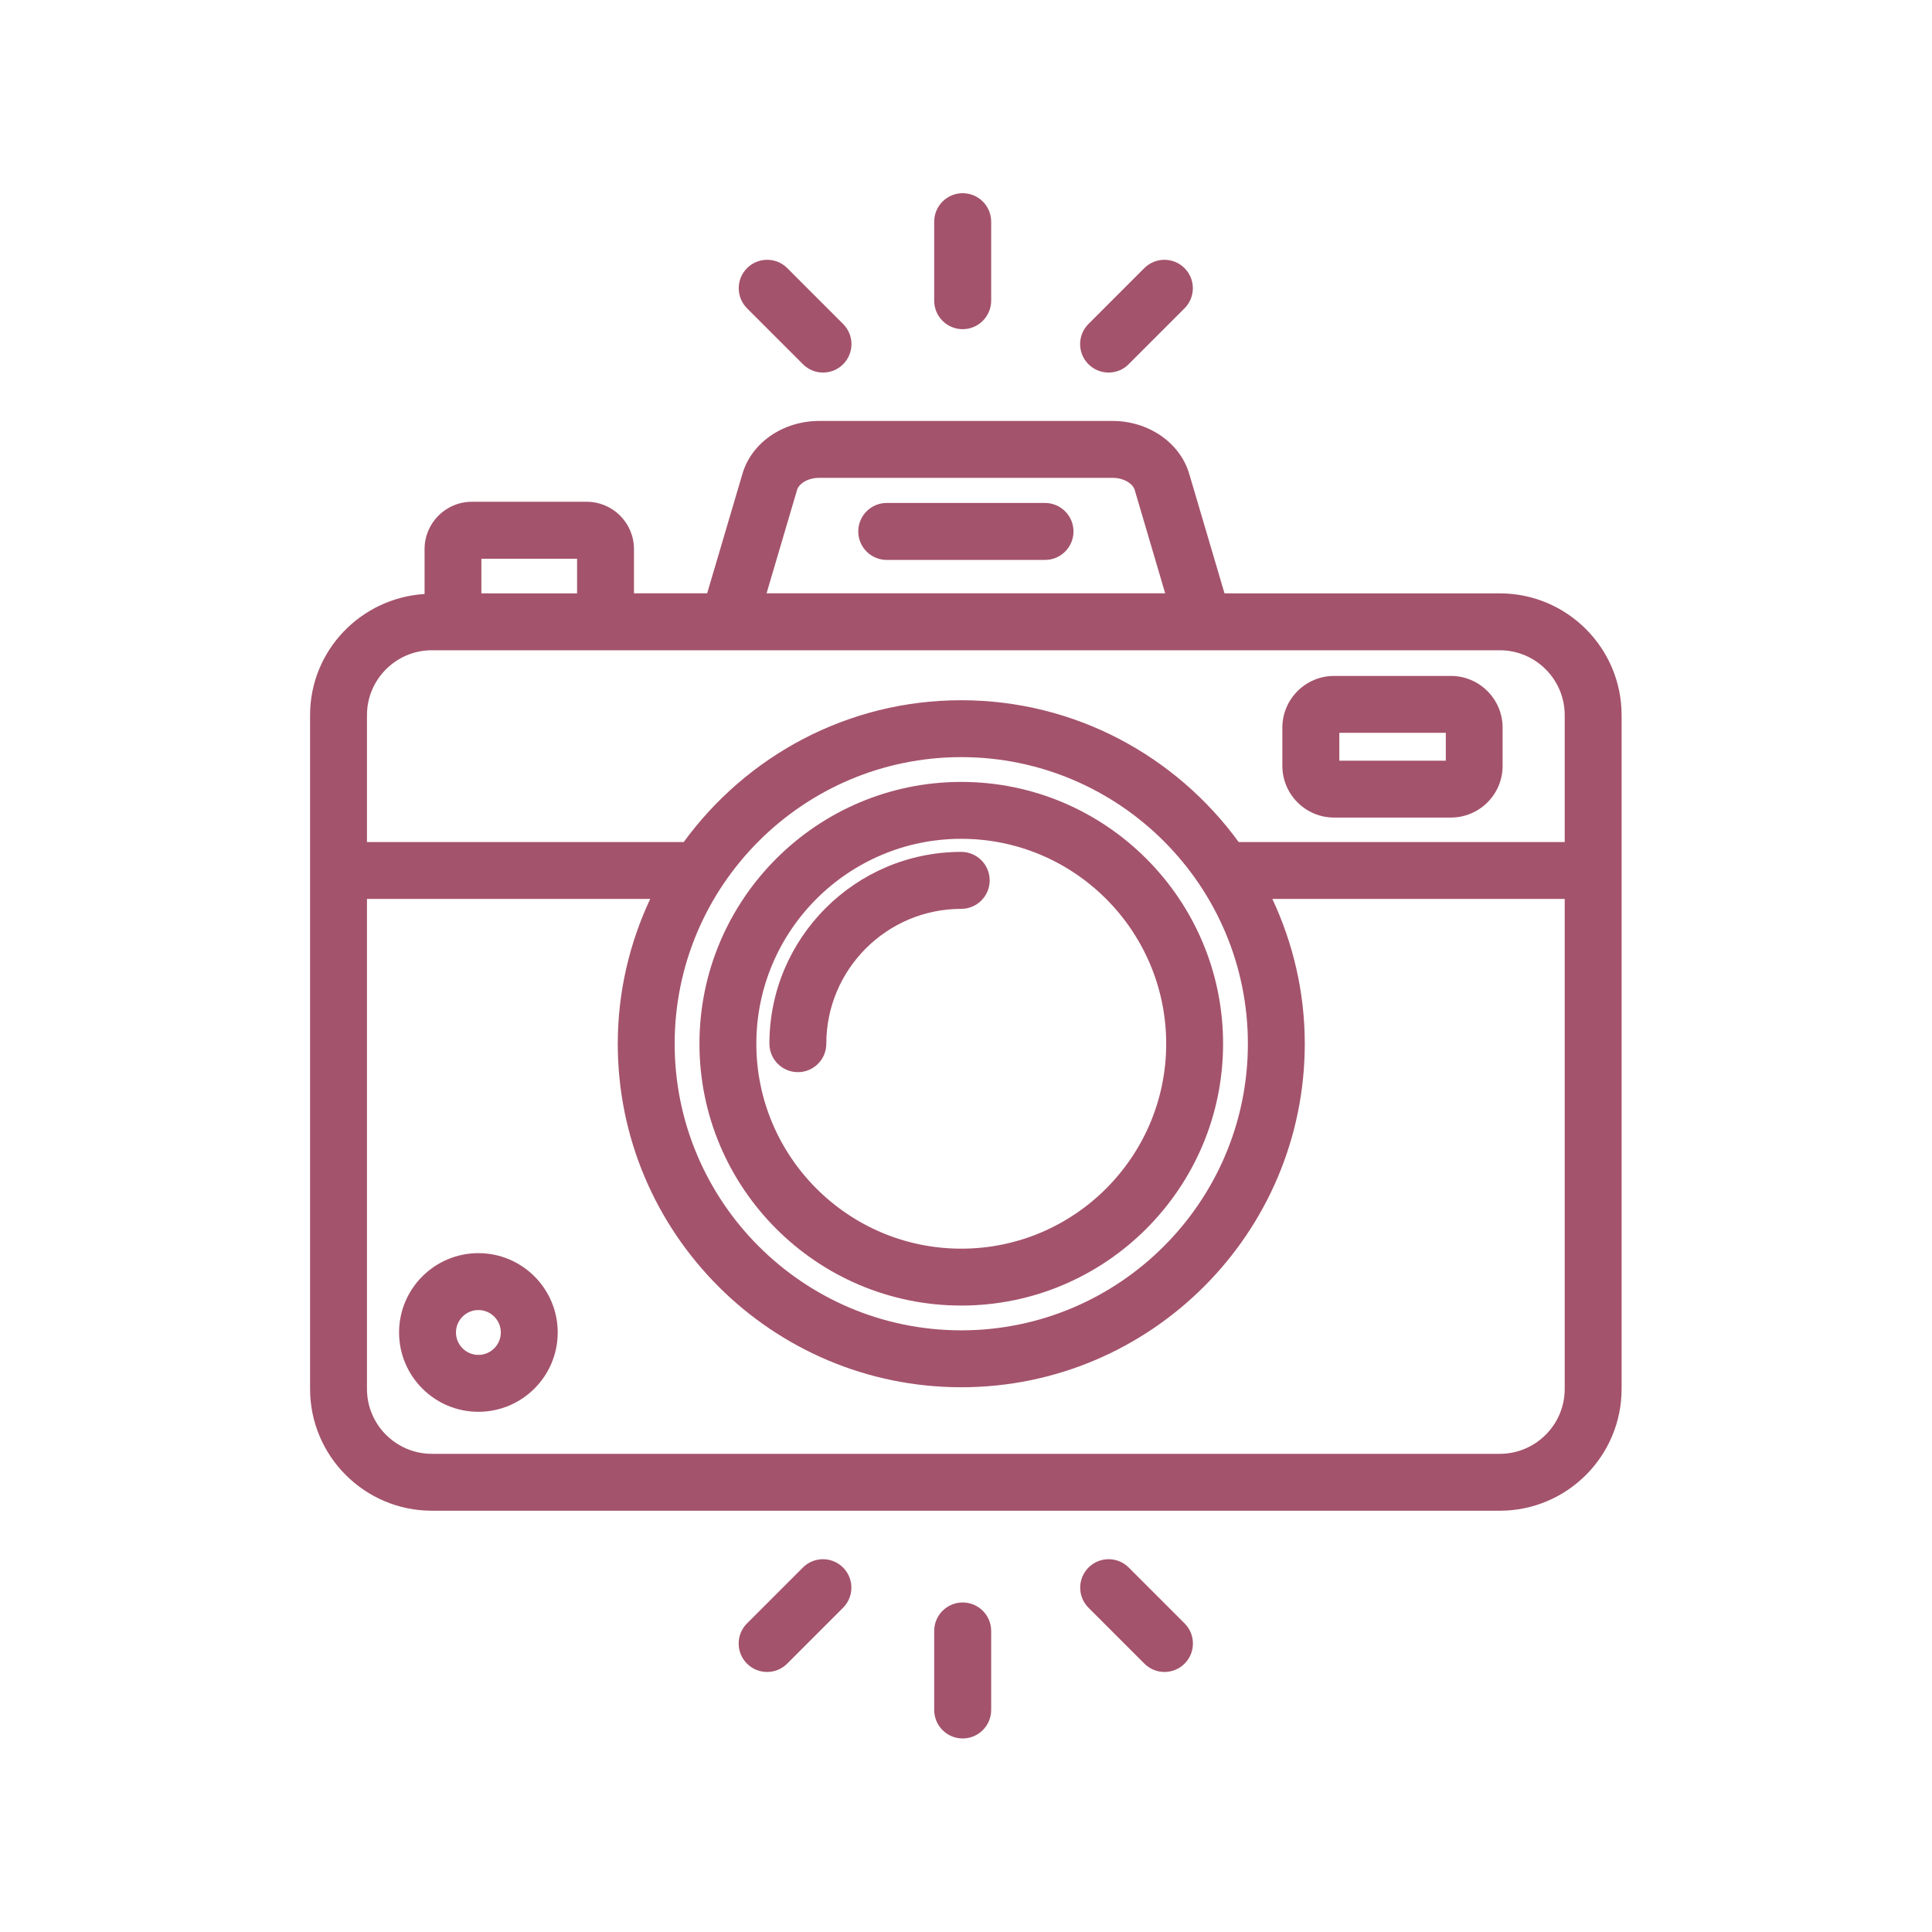 <svg xmlns="http://www.w3.org/2000/svg" xmlns:xlink="http://www.w3.org/1999/xlink" width="1024" zoomAndPan="magnify" viewBox="0 0 768 768" height="1024" preserveAspectRatio="xMidYMid meet" version="1.0"><defs><clipPath id="e2d6302c6f"><path d="M 371 76.801 L 395 76.801 L 395 131 L 371 131 Z M 371 76.801 " clip-rule="nonzero"/></clipPath><clipPath id="c041604a1b"><path d="M 371 637 L 395 637 L 395 691.051 L 371 691.051 Z M 371 637 " clip-rule="nonzero"/></clipPath></defs><path fill="#a4536c" d="M 576.73 324.996 L 530.336 324.996 C 518.98 324.996 509.754 315.77 509.754 304.414 L 509.754 289.273 C 509.754 277.914 518.98 268.688 530.336 268.688 L 576.73 268.688 C 588.086 268.688 597.312 277.914 597.312 289.273 L 597.312 304.414 C 597.344 315.77 588.086 324.996 576.73 324.996 Z M 532.402 302.379 L 574.727 302.379 L 574.727 291.305 L 532.402 291.305 Z M 532.402 302.379 " fill-opacity="1" fill-rule="nonzero"/><path fill="#a4536c" d="M 596.188 235.871 L 486.762 235.871 L 472.715 188.293 C 469.055 175.965 456.543 167.332 442.246 167.332 L 325.625 167.332 C 311.328 167.332 298.781 175.934 295.152 188.293 L 281.109 235.84 L 252.016 235.84 L 252.016 218.262 C 252.016 207.875 243.57 199.461 233.215 199.461 L 187.574 199.461 C 177.188 199.461 168.773 207.906 168.773 218.262 L 168.773 236.121 C 143.434 237.719 123.258 258.582 123.258 284.297 L 123.258 552.109 C 123.258 578.824 144.965 600.535 171.68 600.535 L 596.188 600.535 C 622.902 600.535 644.613 578.824 644.613 552.109 L 644.613 284.297 C 644.613 257.582 622.902 235.871 596.188 235.871 Z M 316.863 194.703 C 317.551 192.359 321.023 189.949 325.656 189.949 L 442.246 189.949 C 446.875 189.949 450.348 192.359 451.035 194.672 L 463.172 235.84 L 304.727 235.84 Z M 191.359 222.109 L 229.398 222.109 L 229.398 235.871 L 191.359 235.871 Z M 171.68 258.488 L 596.188 258.488 C 610.422 258.488 621.996 270.062 621.996 284.297 L 621.996 334.727 L 492.391 334.727 C 467.551 300.629 427.418 278.355 382.09 278.355 C 336.762 278.355 296.656 300.629 271.785 334.727 L 145.875 334.727 L 145.875 284.297 C 145.875 270.062 157.449 258.488 171.68 258.488 Z M 382.121 300.973 C 444.934 300.973 496.051 352.086 496.051 414.902 C 496.051 477.719 444.934 528.832 382.121 528.832 C 319.305 528.832 268.188 477.719 268.188 414.902 C 268.188 352.086 319.305 300.973 382.121 300.973 Z M 596.188 577.918 L 171.68 577.918 C 157.449 577.918 145.875 566.34 145.875 552.109 L 145.875 357.344 L 258.461 357.344 C 250.262 374.859 245.57 394.32 245.57 414.902 C 245.57 490.199 306.824 551.453 382.121 551.453 C 457.418 551.453 518.668 490.199 518.668 414.902 C 518.668 394.32 513.977 374.859 505.781 357.344 L 621.996 357.344 L 621.996 552.109 C 621.996 566.34 610.422 577.918 596.188 577.918 Z M 596.188 577.918 " fill-opacity="1" fill-rule="nonzero"/><path fill="#a4536c" d="M 415.375 199.93 L 352.496 199.93 C 346.238 199.93 341.172 204.996 341.172 211.254 C 341.172 217.508 346.238 222.578 352.496 222.578 L 415.406 222.578 C 421.66 222.578 426.73 217.508 426.73 211.254 C 426.73 204.996 421.629 199.93 415.375 199.93 Z M 415.375 199.93 " fill-opacity="1" fill-rule="nonzero"/><path fill="#a4536c" d="M 382.121 518.98 C 324.715 518.98 278.043 472.273 278.043 414.902 C 278.043 357.5 324.746 310.824 382.121 310.824 C 439.523 310.824 486.195 357.531 486.195 414.902 C 486.195 472.273 439.492 518.98 382.121 518.98 Z M 382.121 333.441 C 337.199 333.441 300.66 369.98 300.66 414.902 C 300.66 459.824 337.199 496.363 382.121 496.363 C 427.043 496.363 463.578 459.824 463.578 414.902 C 463.578 369.98 427.043 333.441 382.121 333.441 Z M 382.121 333.441 " fill-opacity="1" fill-rule="nonzero"/><path fill="#a4536c" d="M 317.176 426.195 C 310.922 426.195 305.852 421.129 305.852 414.871 C 305.852 372.828 340.043 338.637 382.09 338.637 C 388.344 338.637 393.414 343.703 393.414 349.961 C 393.414 356.215 388.344 361.285 382.09 361.285 C 352.527 361.285 328.469 385.34 328.469 414.902 C 328.469 421.129 323.434 426.195 317.176 426.195 Z M 317.176 426.195 " fill-opacity="1" fill-rule="nonzero"/><path fill="#a4536c" d="M 190.168 561.211 C 172.777 561.211 158.637 547.07 158.637 529.68 C 158.637 512.285 172.777 498.145 190.168 498.145 C 207.562 498.145 221.703 512.285 221.703 529.68 C 221.703 547.07 207.562 561.211 190.168 561.211 Z M 190.168 520.762 C 185.258 520.762 181.254 524.766 181.254 529.68 C 181.254 534.59 185.258 538.594 190.168 538.594 C 195.082 538.594 199.086 534.59 199.086 529.68 C 199.086 524.766 195.082 520.762 190.168 520.762 Z M 190.168 520.762 " fill-opacity="1" fill-rule="nonzero"/><g clip-path="url(#e2d6302c6f)"><path fill="#a4536c" d="M 382.684 130.855 C 376.426 130.855 371.359 125.789 371.359 119.531 L 371.359 88.125 C 371.359 81.867 376.426 76.801 382.684 76.801 C 388.938 76.801 394.008 81.867 394.008 88.125 L 394.008 119.562 C 393.977 125.789 388.906 130.855 382.684 130.855 Z M 382.684 130.855 " fill-opacity="1" fill-rule="nonzero"/></g><path fill="#a4536c" d="M 327.188 148.094 C 324.277 148.094 321.398 147 319.18 144.777 L 296.969 122.566 C 292.559 118.156 292.559 110.992 296.969 106.582 C 301.379 102.172 308.543 102.172 312.953 106.582 L 335.164 128.793 C 339.574 133.203 339.574 140.367 335.164 144.777 C 332.977 147 330.066 148.094 327.188 148.094 Z M 327.188 148.094 " fill-opacity="1" fill-rule="nonzero"/><path fill="#a4536c" d="M 440.68 148.094 C 437.773 148.094 434.895 147 432.672 144.777 C 428.262 140.367 428.262 133.203 432.672 128.793 L 454.883 106.582 C 459.293 102.172 466.457 102.172 470.867 106.582 C 475.281 110.992 475.281 118.156 470.867 122.566 L 448.656 144.777 C 446.469 147 443.59 148.094 440.68 148.094 Z M 440.68 148.094 " fill-opacity="1" fill-rule="nonzero"/><g clip-path="url(#c041604a1b)"><path fill="#a4536c" d="M 382.684 691.066 C 376.426 691.066 371.359 685.996 371.359 679.742 L 371.359 648.332 C 371.359 642.078 376.426 637.008 382.684 637.008 C 388.938 637.008 394.008 642.078 394.008 648.332 L 394.008 679.773 C 393.977 686.027 388.906 691.066 382.684 691.066 Z M 382.684 691.066 " fill-opacity="1" fill-rule="nonzero"/></g><path fill="#a4536c" d="M 304.945 664.633 C 302.035 664.633 299.16 663.535 296.938 661.316 C 292.527 656.906 292.527 649.742 296.938 645.332 L 319.148 623.121 C 323.559 618.707 330.723 618.707 335.133 623.121 C 339.543 627.531 339.543 634.695 335.133 639.105 L 312.922 661.316 C 310.734 663.504 307.855 664.633 304.945 664.633 Z M 304.945 664.633 " fill-opacity="1" fill-rule="nonzero"/><path fill="#a4536c" d="M 462.922 664.633 C 460.012 664.633 457.137 663.535 454.914 661.316 L 432.703 639.105 C 428.293 634.695 428.293 627.531 432.703 623.121 C 437.113 618.707 444.277 618.707 448.688 623.121 L 470.898 645.332 C 475.312 649.742 475.312 656.906 470.898 661.316 C 468.711 663.504 465.801 664.633 462.922 664.633 Z M 462.922 664.633 " fill-opacity="1" fill-rule="nonzero"/></svg>